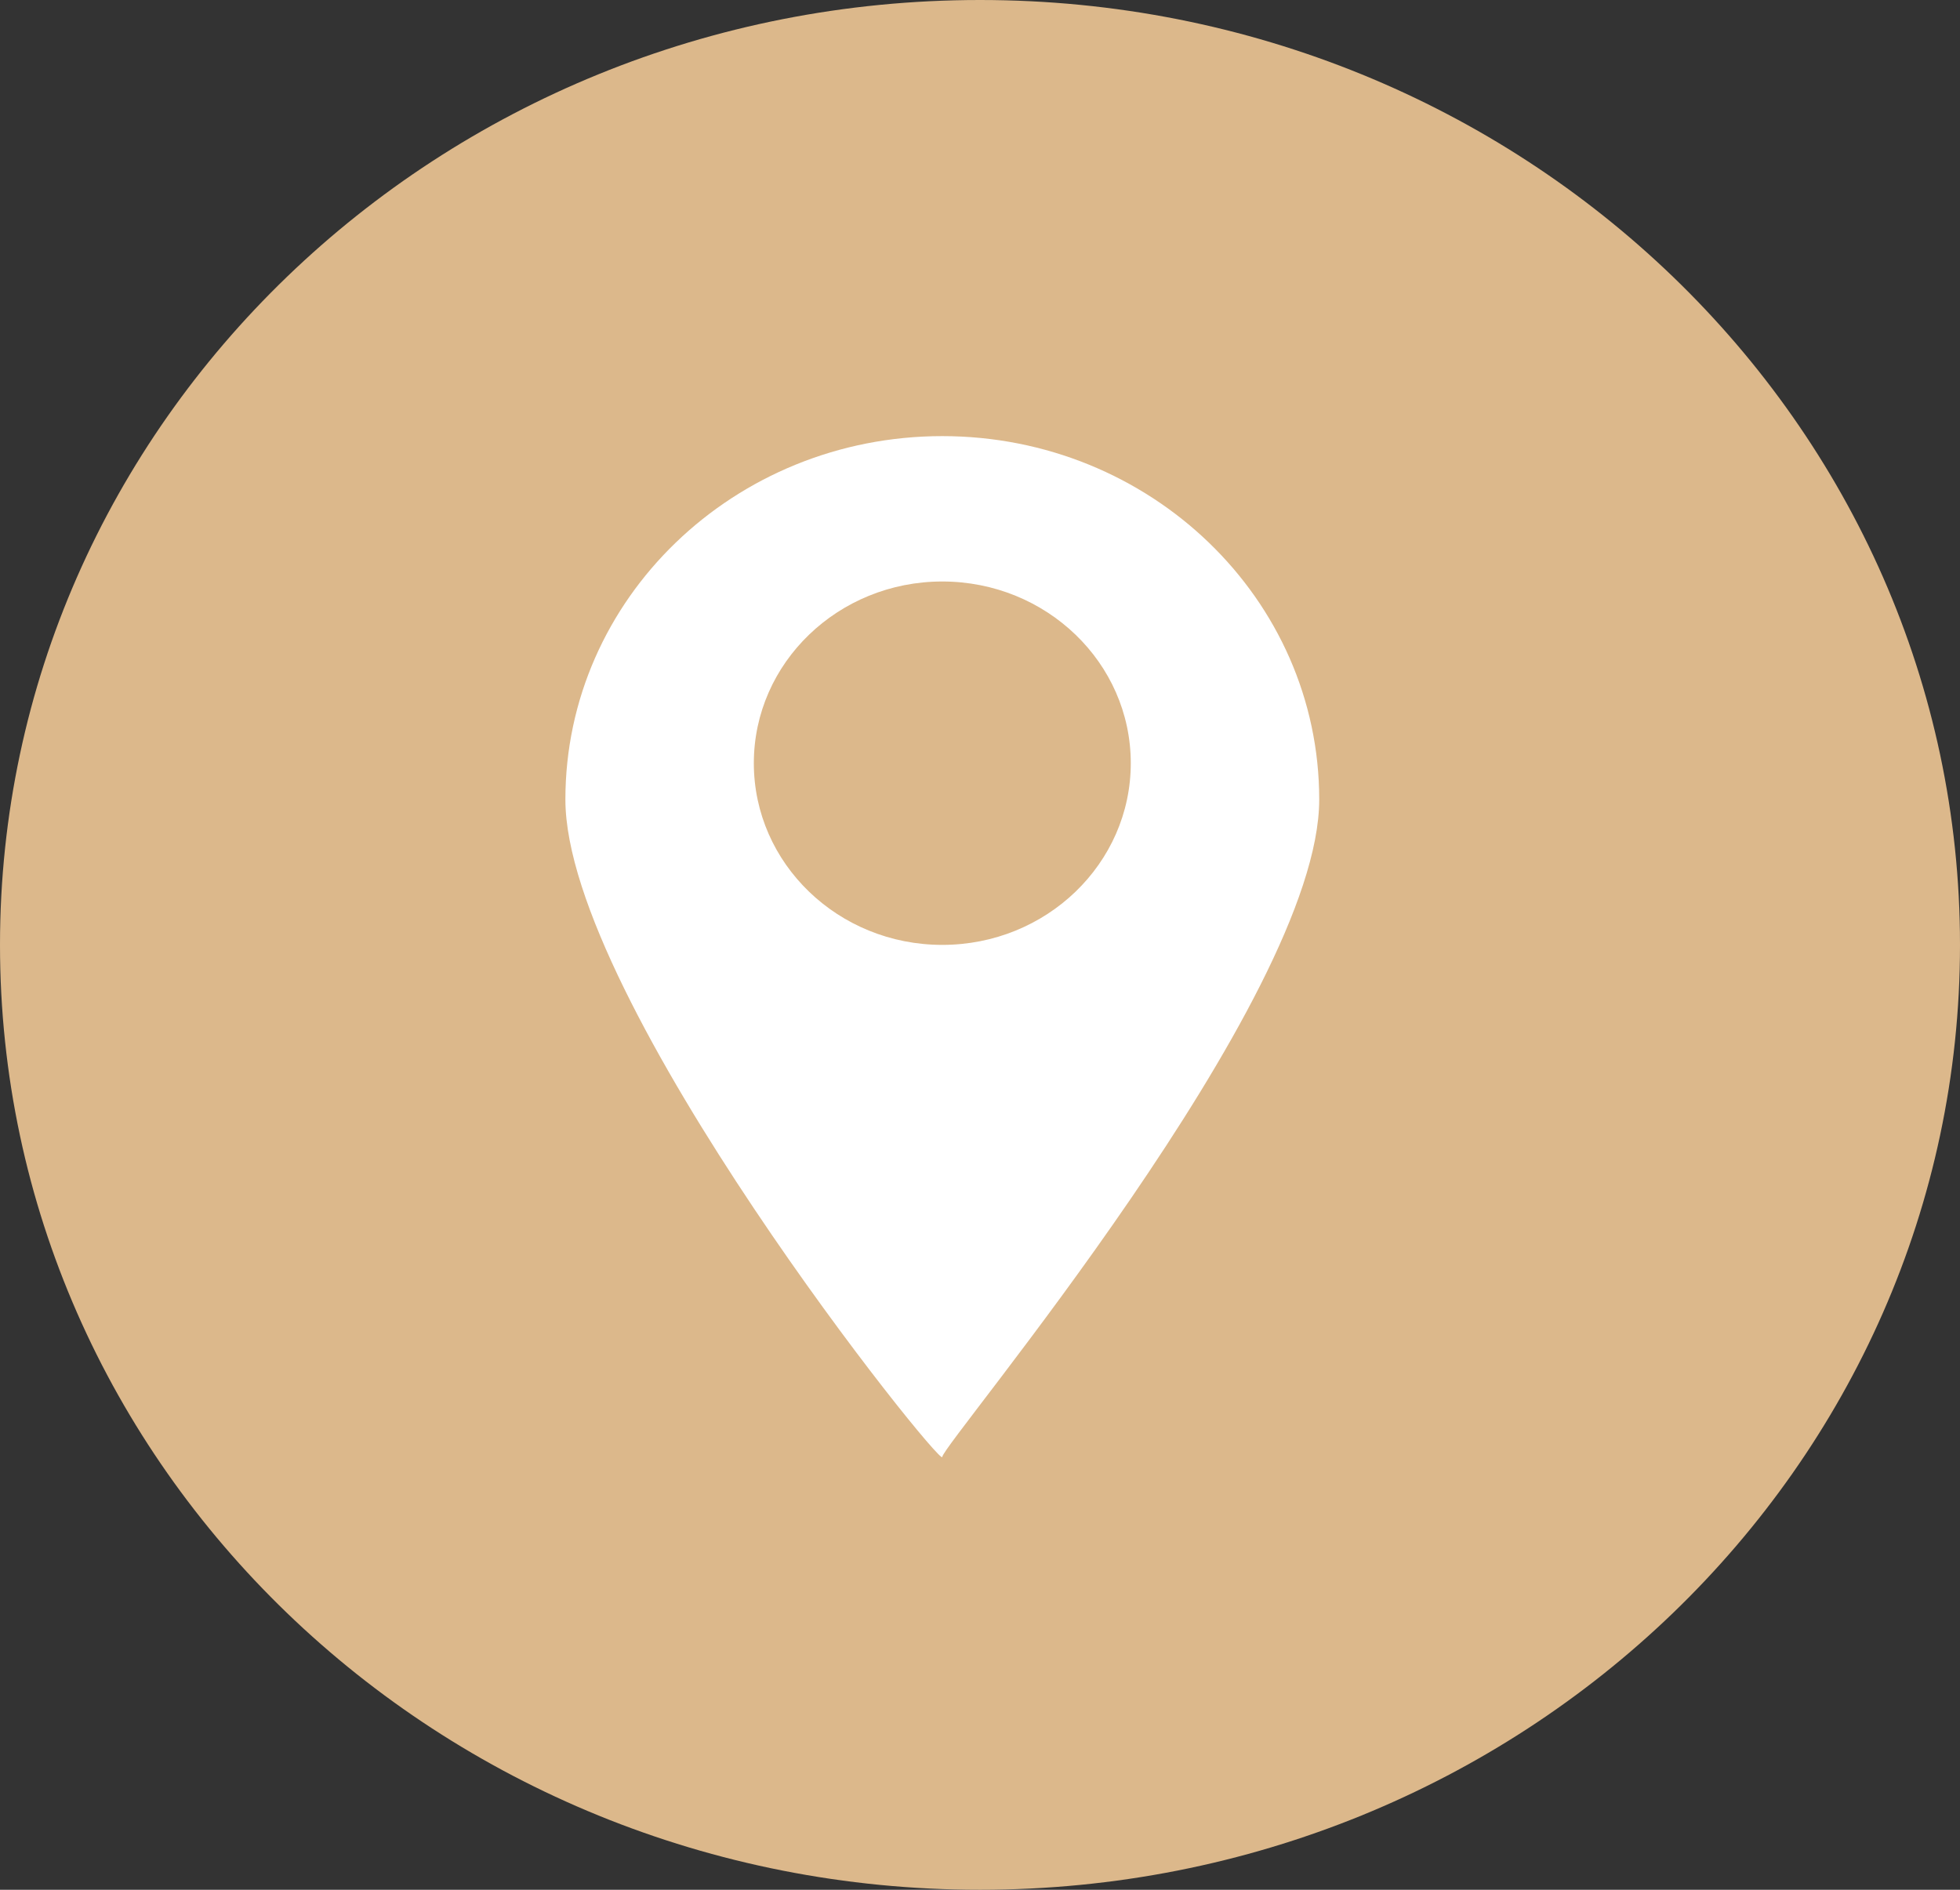 <svg width="28" height="27" viewBox="0 0 28 27" fill="none" xmlns="http://www.w3.org/2000/svg">
<rect x="0" y="0" width="28" height="27" fill="#333333" stroke="none"/>
<path fill-rule="evenodd" clip-rule="evenodd" d="M14 27C21.732 27 28 20.956 28 13.5C28 6.044 21.732 0 14 0C6.268 0 0 6.044 0 13.5C0 20.956 6.268 27 14 27Z" fill="#DCB88B"/>
<path fill-rule="evenodd" clip-rule="evenodd" d="M8.077 11.423C8.077 14.291 13.461 20.998 13.461 20.816C13.461 20.634 18.846 14.291 18.846 11.423C18.846 8.555 16.434 6.231 13.461 6.231C10.489 6.231 8.077 8.555 8.077 11.423ZM10.769 10.904C10.769 12.338 11.975 13.5 13.461 13.5C14.948 13.5 16.154 12.338 16.154 10.904C16.154 9.47 14.948 8.308 13.461 8.308C11.975 8.308 10.769 9.47 10.769 10.904Z" fill="white"/>
</svg>

